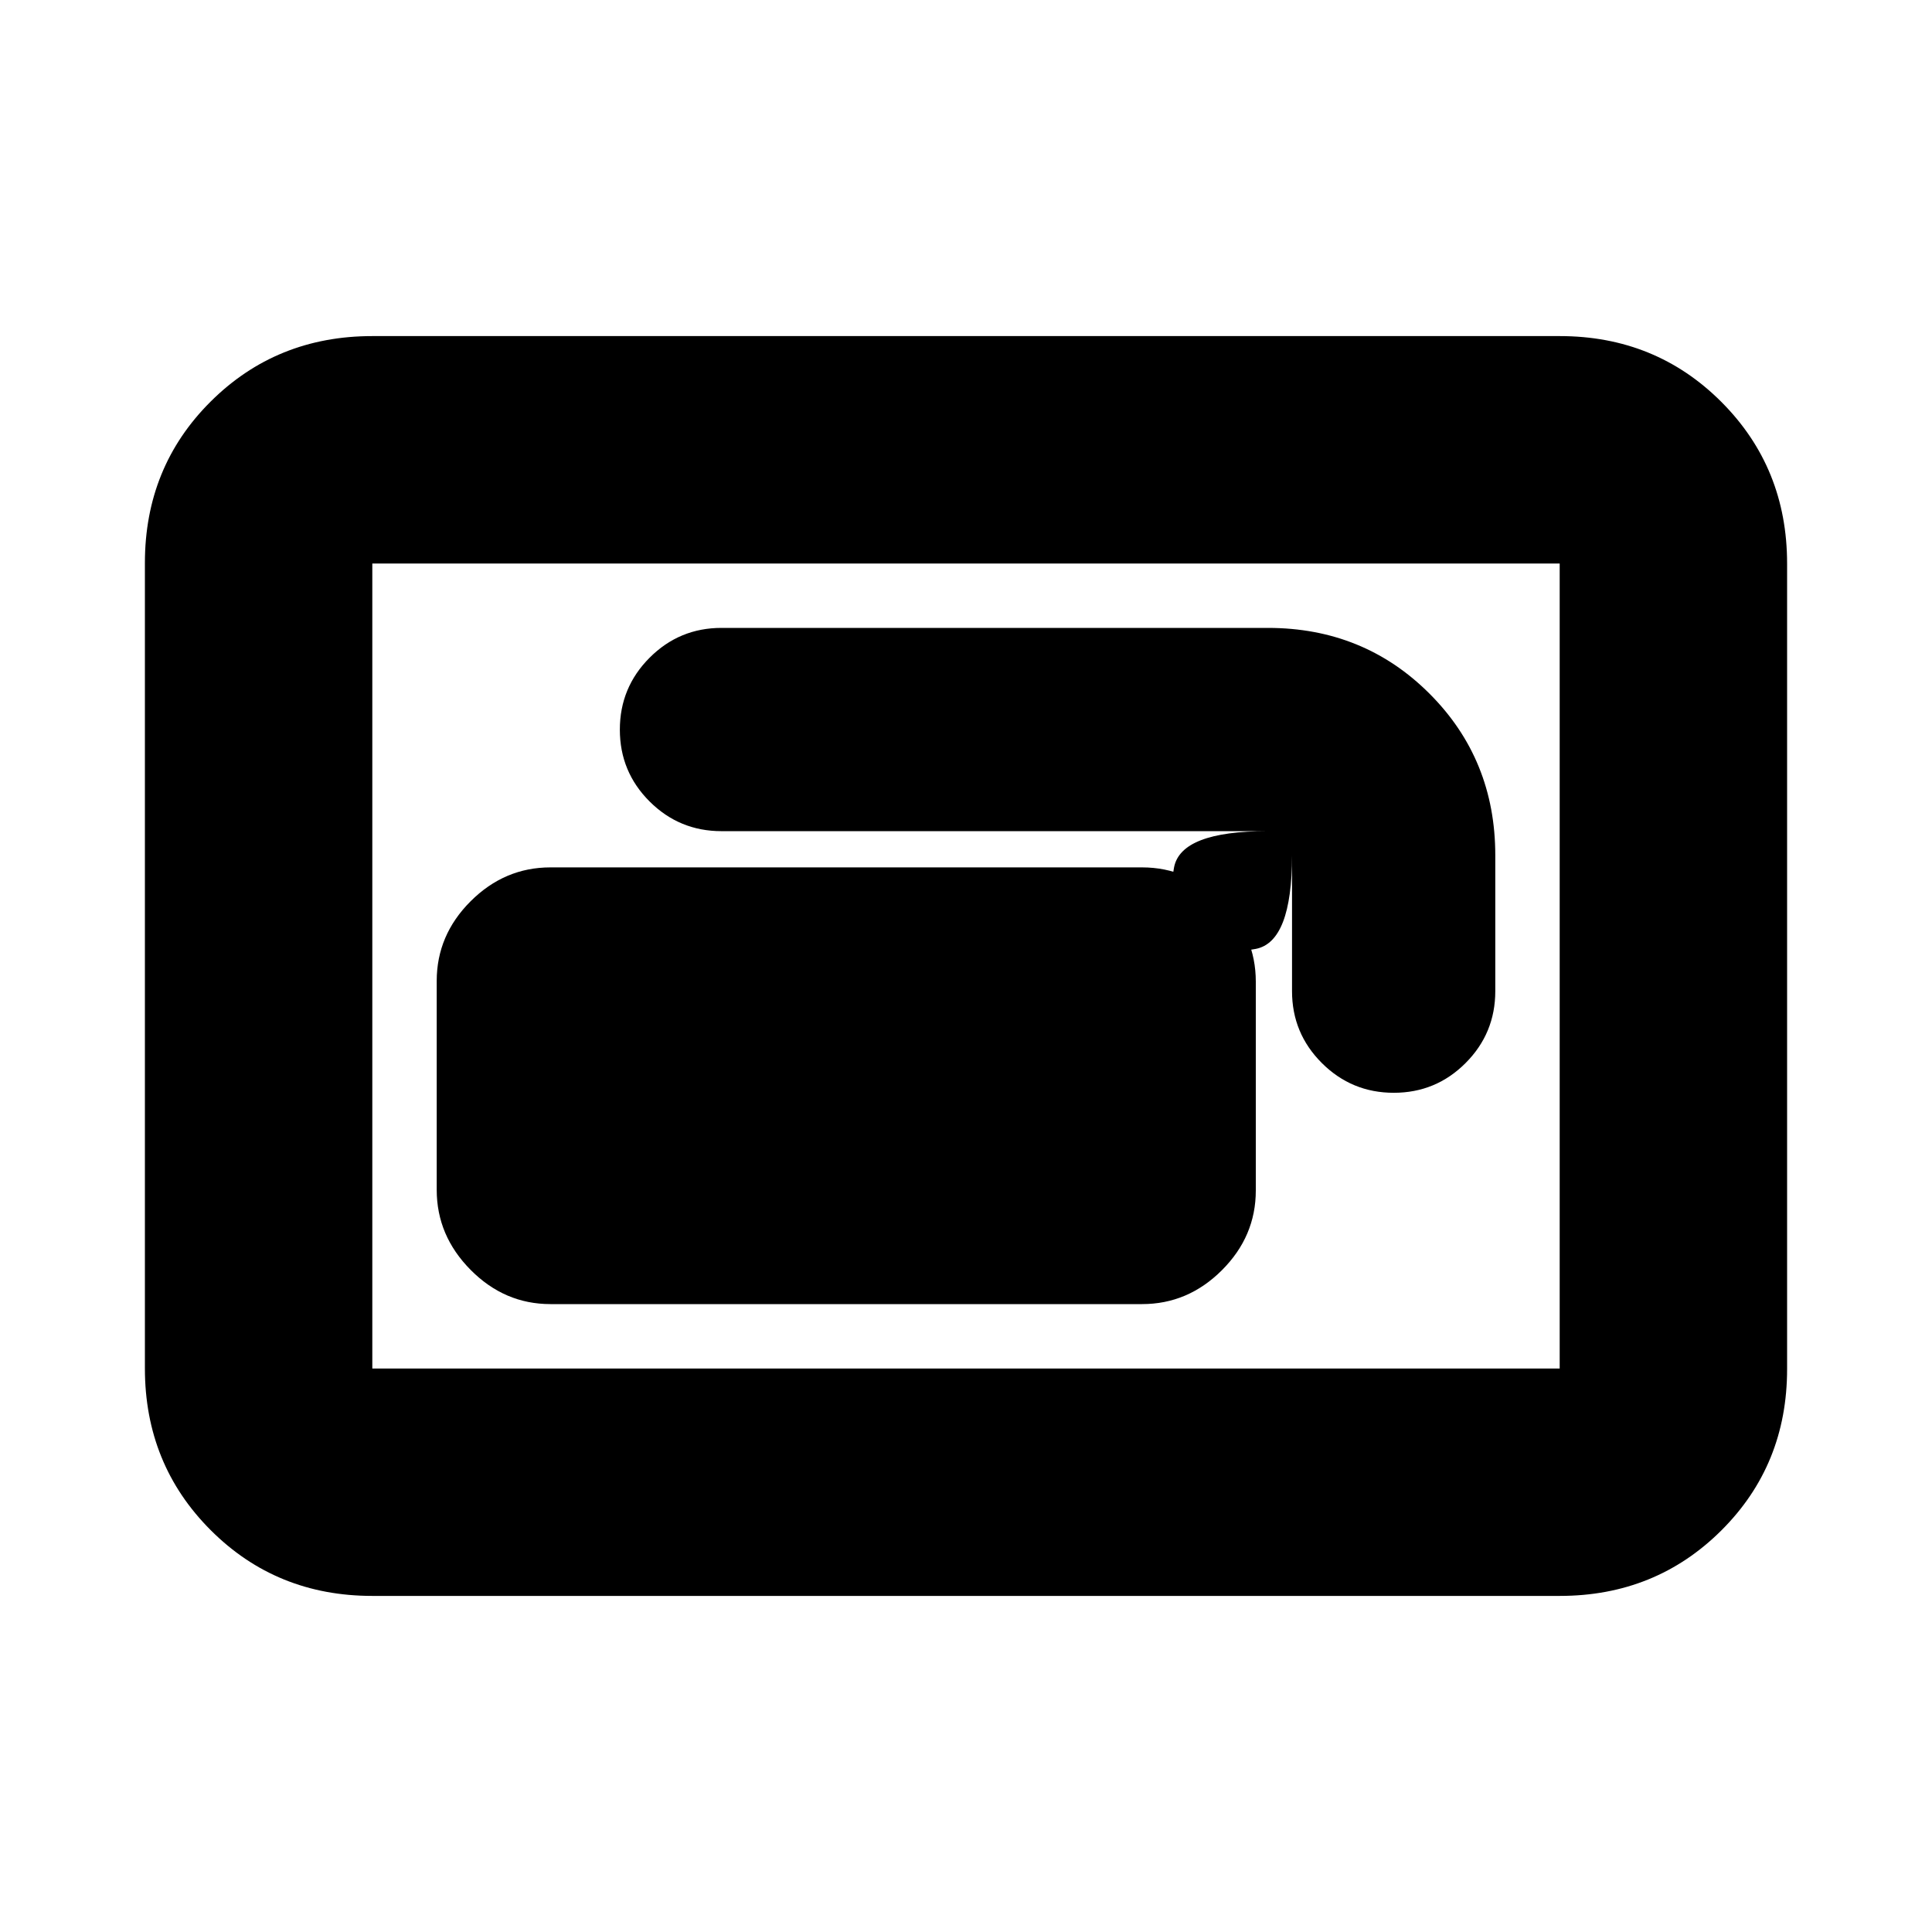 <svg xmlns="http://www.w3.org/2000/svg" height="20" viewBox="0 -960 960 960" width="20"><path d="M273.5-312h294q22.8 0 39.65-16.83Q624-345.66 624-368.43v-103.8Q624-495 607.15-512q-16.85-17-39.65-17h-294q-22.8 0-39.65 16.83Q217-495.34 217-472.57v103.8Q217-346 233.85-329q16.85 17 39.65 17ZM308-597.44q0 20.94 14.79 35.69Q337.58-547 358.5-547h271.31q-42.96 0-46.43 18-3.46 18 9.56 31 13.03 13 31.05 9.5Q642-492 642-535v67.5q0 20.92 14.81 35.71T692.56-417q20.94 0 35.69-14.79Q743-446.58 743-467.5V-535q0-47.64-32.68-80.32Q677.64-648 630-648H358.5q-20.92 0-35.71 14.81T308-597.44ZM185-167q-47.64 0-80.32-32.69Q72-232.39 72-280.04v-400.24q0-47.66 32.68-80.19T185-793h590q47.64 0 80.32 32.69Q888-727.61 888-679.96v400.24q0 47.66-32.68 80.19T775-167H185Zm0-113h590v-400H185v400Zm0 0v-400 400Z"/></svg>